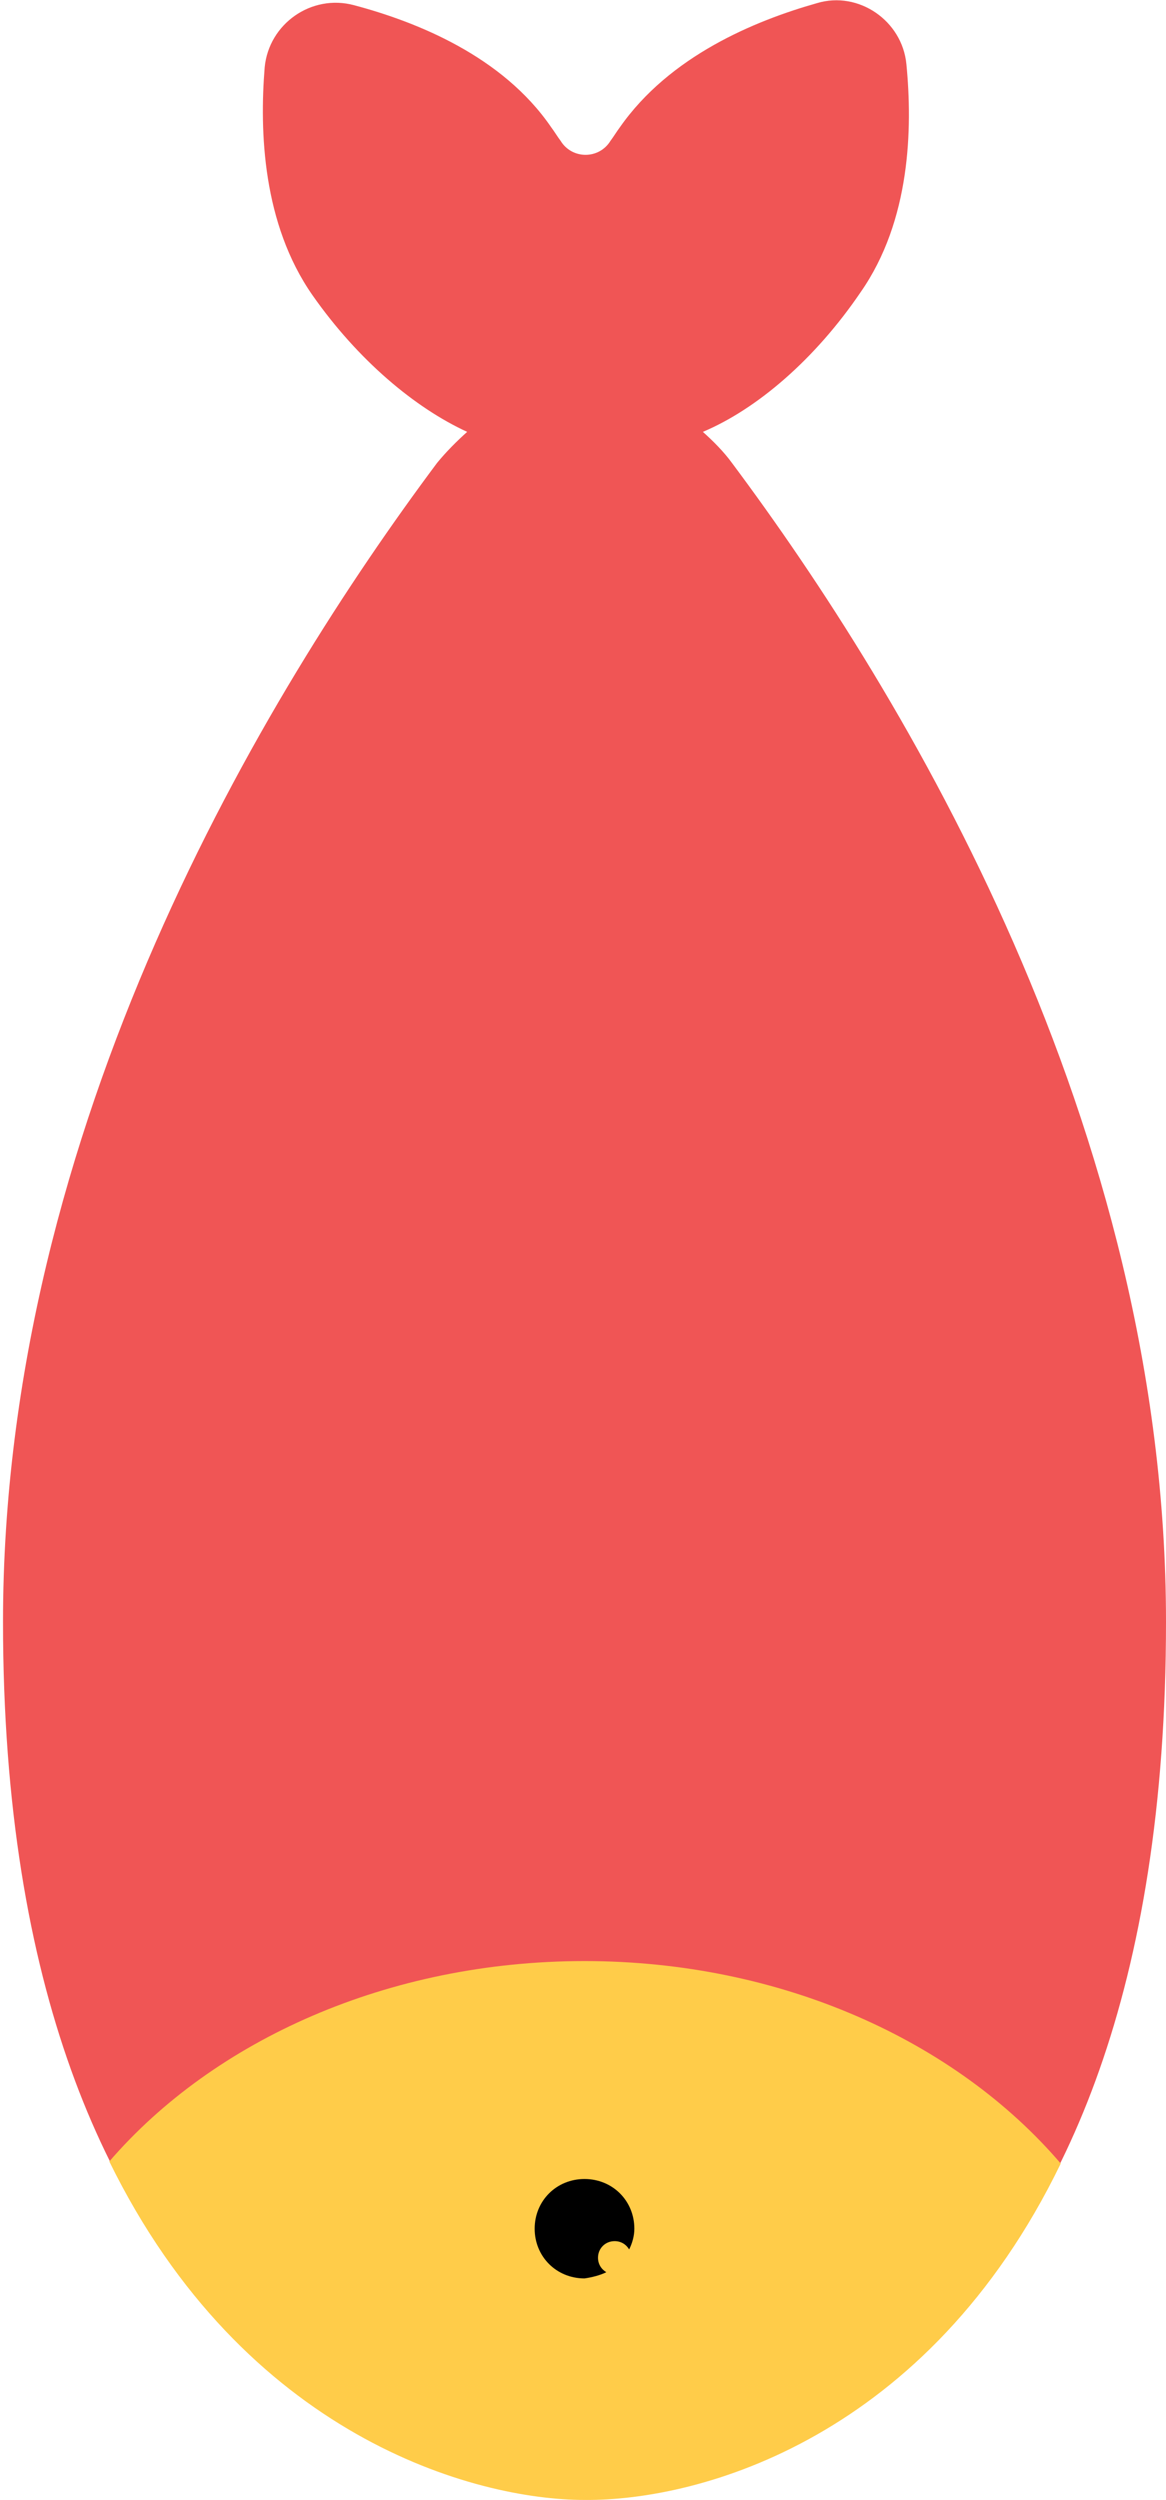 <svg width="288" height="617" viewBox="0 0 288 617" fill="none" xmlns="http://www.w3.org/2000/svg">
<path d="M288 400.273C288 277.839 223.367 171.253 180.792 114.254C178.74 111.443 176.175 108.887 173.61 106.586C186.947 100.963 201.31 88.694 212.595 72.08C224.906 54.444 225.419 31.695 223.88 15.848C222.854 5.112 212.082 -2.3 201.823 0.767C186.434 5.112 165.403 13.803 153.092 31.439C152.323 32.462 151.553 33.74 150.784 34.762C147.962 39.363 141.294 39.363 138.473 34.762C137.703 33.74 136.934 32.462 136.164 31.439C124.11 13.803 102.822 5.368 87.433 1.278C76.918 -1.533 66.402 5.879 65.376 16.614C64.094 32.462 64.863 55.21 77.174 72.847C88.459 88.95 102.566 100.707 115.39 106.586C112.825 108.887 110.26 111.443 107.952 114.254C65.376 171.253 0.744 277.839 0.744 400.273C0.744 582.517 104.361 616 144.115 616C186.947 616 288 582.517 288 400.273Z" fill="#F05555"/>
<path d="M262 533.97C236.117 503.732 193.063 484 144.372 484C95.937 484 52.883 503.475 27 533.457C60.315 601.365 117.207 616.997 144.372 616.997C173.074 617.253 229.197 601.622 262 533.97Z" fill="#FFCC49"/>
<path d="M149.759 560.791C148.476 560.024 147.707 558.746 147.707 557.212C147.707 554.912 149.502 553.122 151.811 553.122C153.349 553.122 154.632 553.889 155.401 555.167C156.171 553.634 156.684 551.844 156.684 550.055C156.684 543.154 151.298 537.786 144.373 537.786C137.448 537.786 132.062 543.154 132.062 550.055C132.062 556.957 137.448 562.324 144.373 562.324C146.168 562.069 148.22 561.557 149.759 560.791Z" fill="black"/>
</svg>

